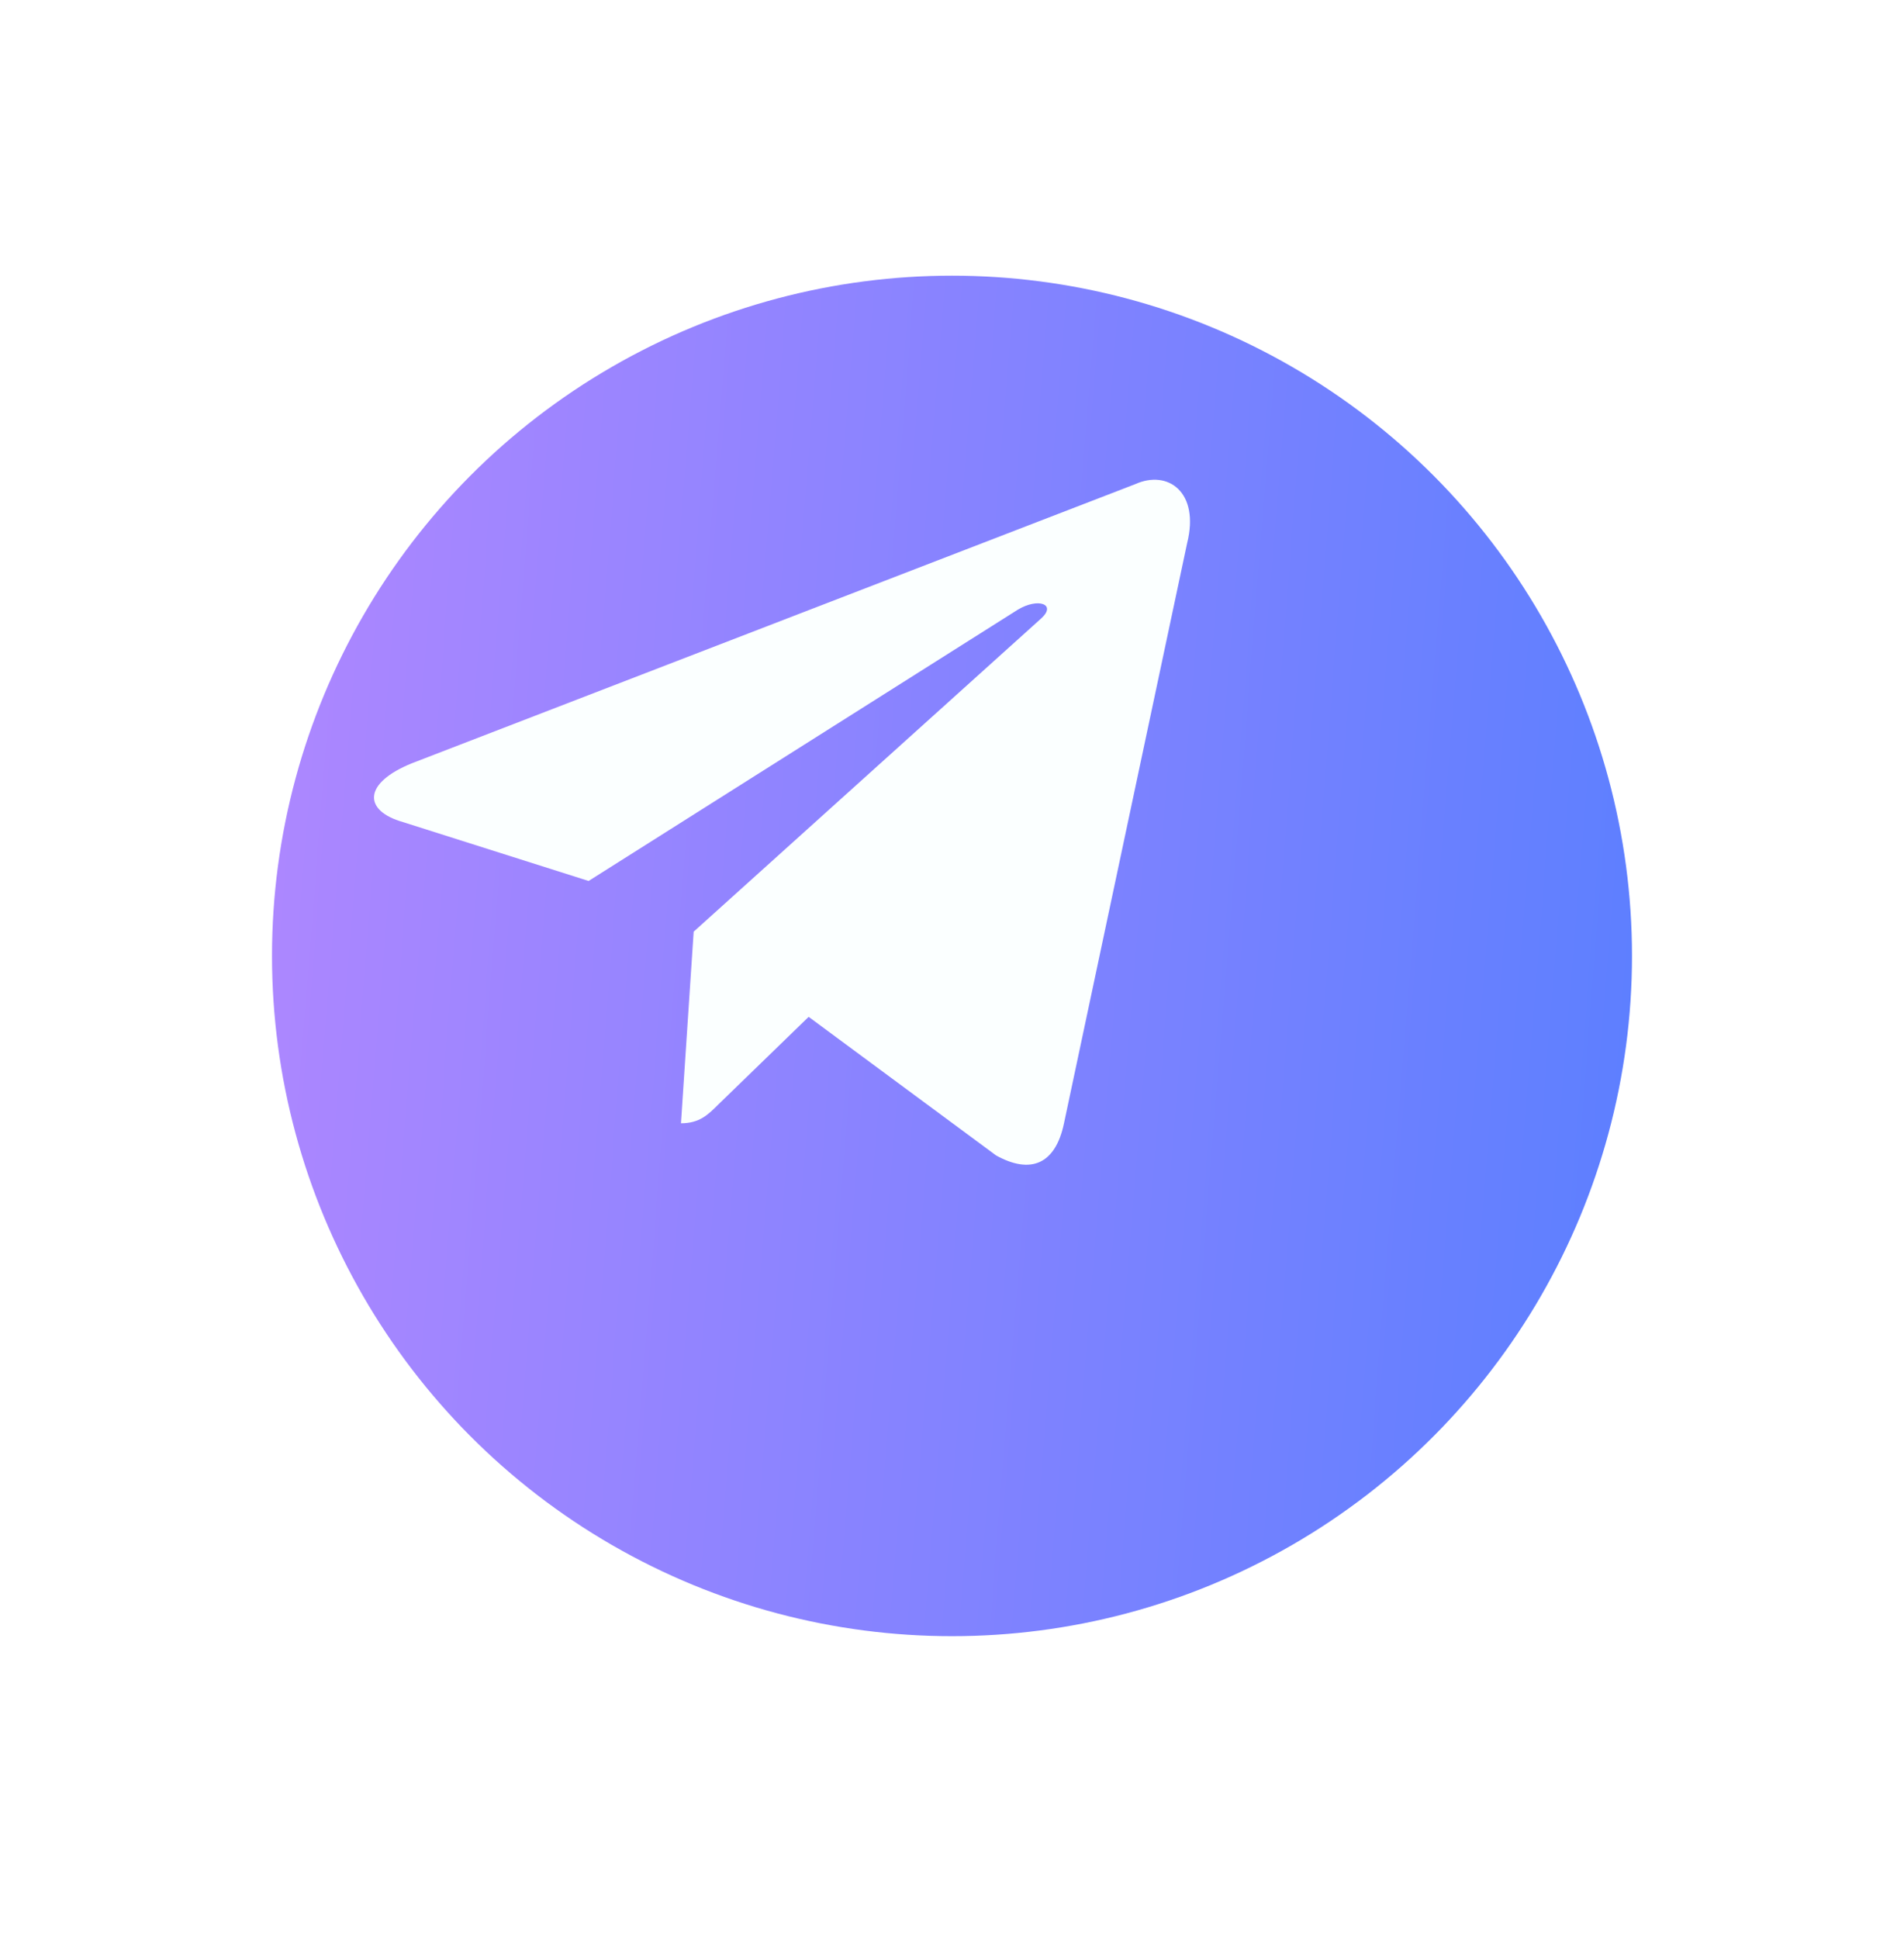<svg width="56" height="57" viewBox="0 0 56 57" fill="none" xmlns="http://www.w3.org/2000/svg">
<g filter="url(#filter0_d_273_22223)">
<circle cx="24" cy="24.105" r="20" fill="url(#paint0_linear_273_22223)"/>
</g>
<path d="M20.029 33.025L20.402 27.392L30.628 18.178C31.081 17.765 30.535 17.565 29.936 17.925L17.312 25.901L11.853 24.17C10.681 23.837 10.668 23.025 12.119 22.439L33.385 14.236C34.357 13.797 35.289 14.476 34.916 15.967L31.294 33.025C31.041 34.237 30.309 34.53 29.297 33.971L23.784 29.896L21.134 32.466C20.828 32.772 20.575 33.025 20.029 33.025Z" fill="#FBFFFF"/>
<defs>
<filter id="filter0_d_273_22223" x="0" y="0.104" width="56" height="56" filterUnits="userSpaceOnUse" color-interpolation-filters="sRGB">
<feFlood flood-opacity="0" result="BackgroundImageFix"/>
<feColorMatrix in="SourceAlpha" type="matrix" values="0 0 0 0 0 0 0 0 0 0 0 0 0 0 0 0 0 0 127 0" result="hardAlpha"/>
<feOffset dx="4" dy="4"/>
<feGaussianBlur stdDeviation="4"/>
<feComposite in2="hardAlpha" operator="out"/>
<feColorMatrix type="matrix" values="0 0 0 0 0 0 0 0 0 0 0 0 0 0 0 0 0 0 0.1 0"/>
<feBlend mode="normal" in2="BackgroundImageFix" result="effect1_dropShadow_273_22223"/>
<feBlend mode="normal" in="SourceGraphic" in2="effect1_dropShadow_273_22223" result="shape"/>
</filter>
<linearGradient id="paint0_linear_273_22223" x1="4" y1="4.104" x2="46.934" y2="7.551" gradientUnits="userSpaceOnUse">
<stop stop-color="#AF87FF"/>
<stop offset="1" stop-color="#5B7FFF"/>
<stop offset="1" stop-color="#D1DBFF"/>
</linearGradient>
</defs>
</svg>
